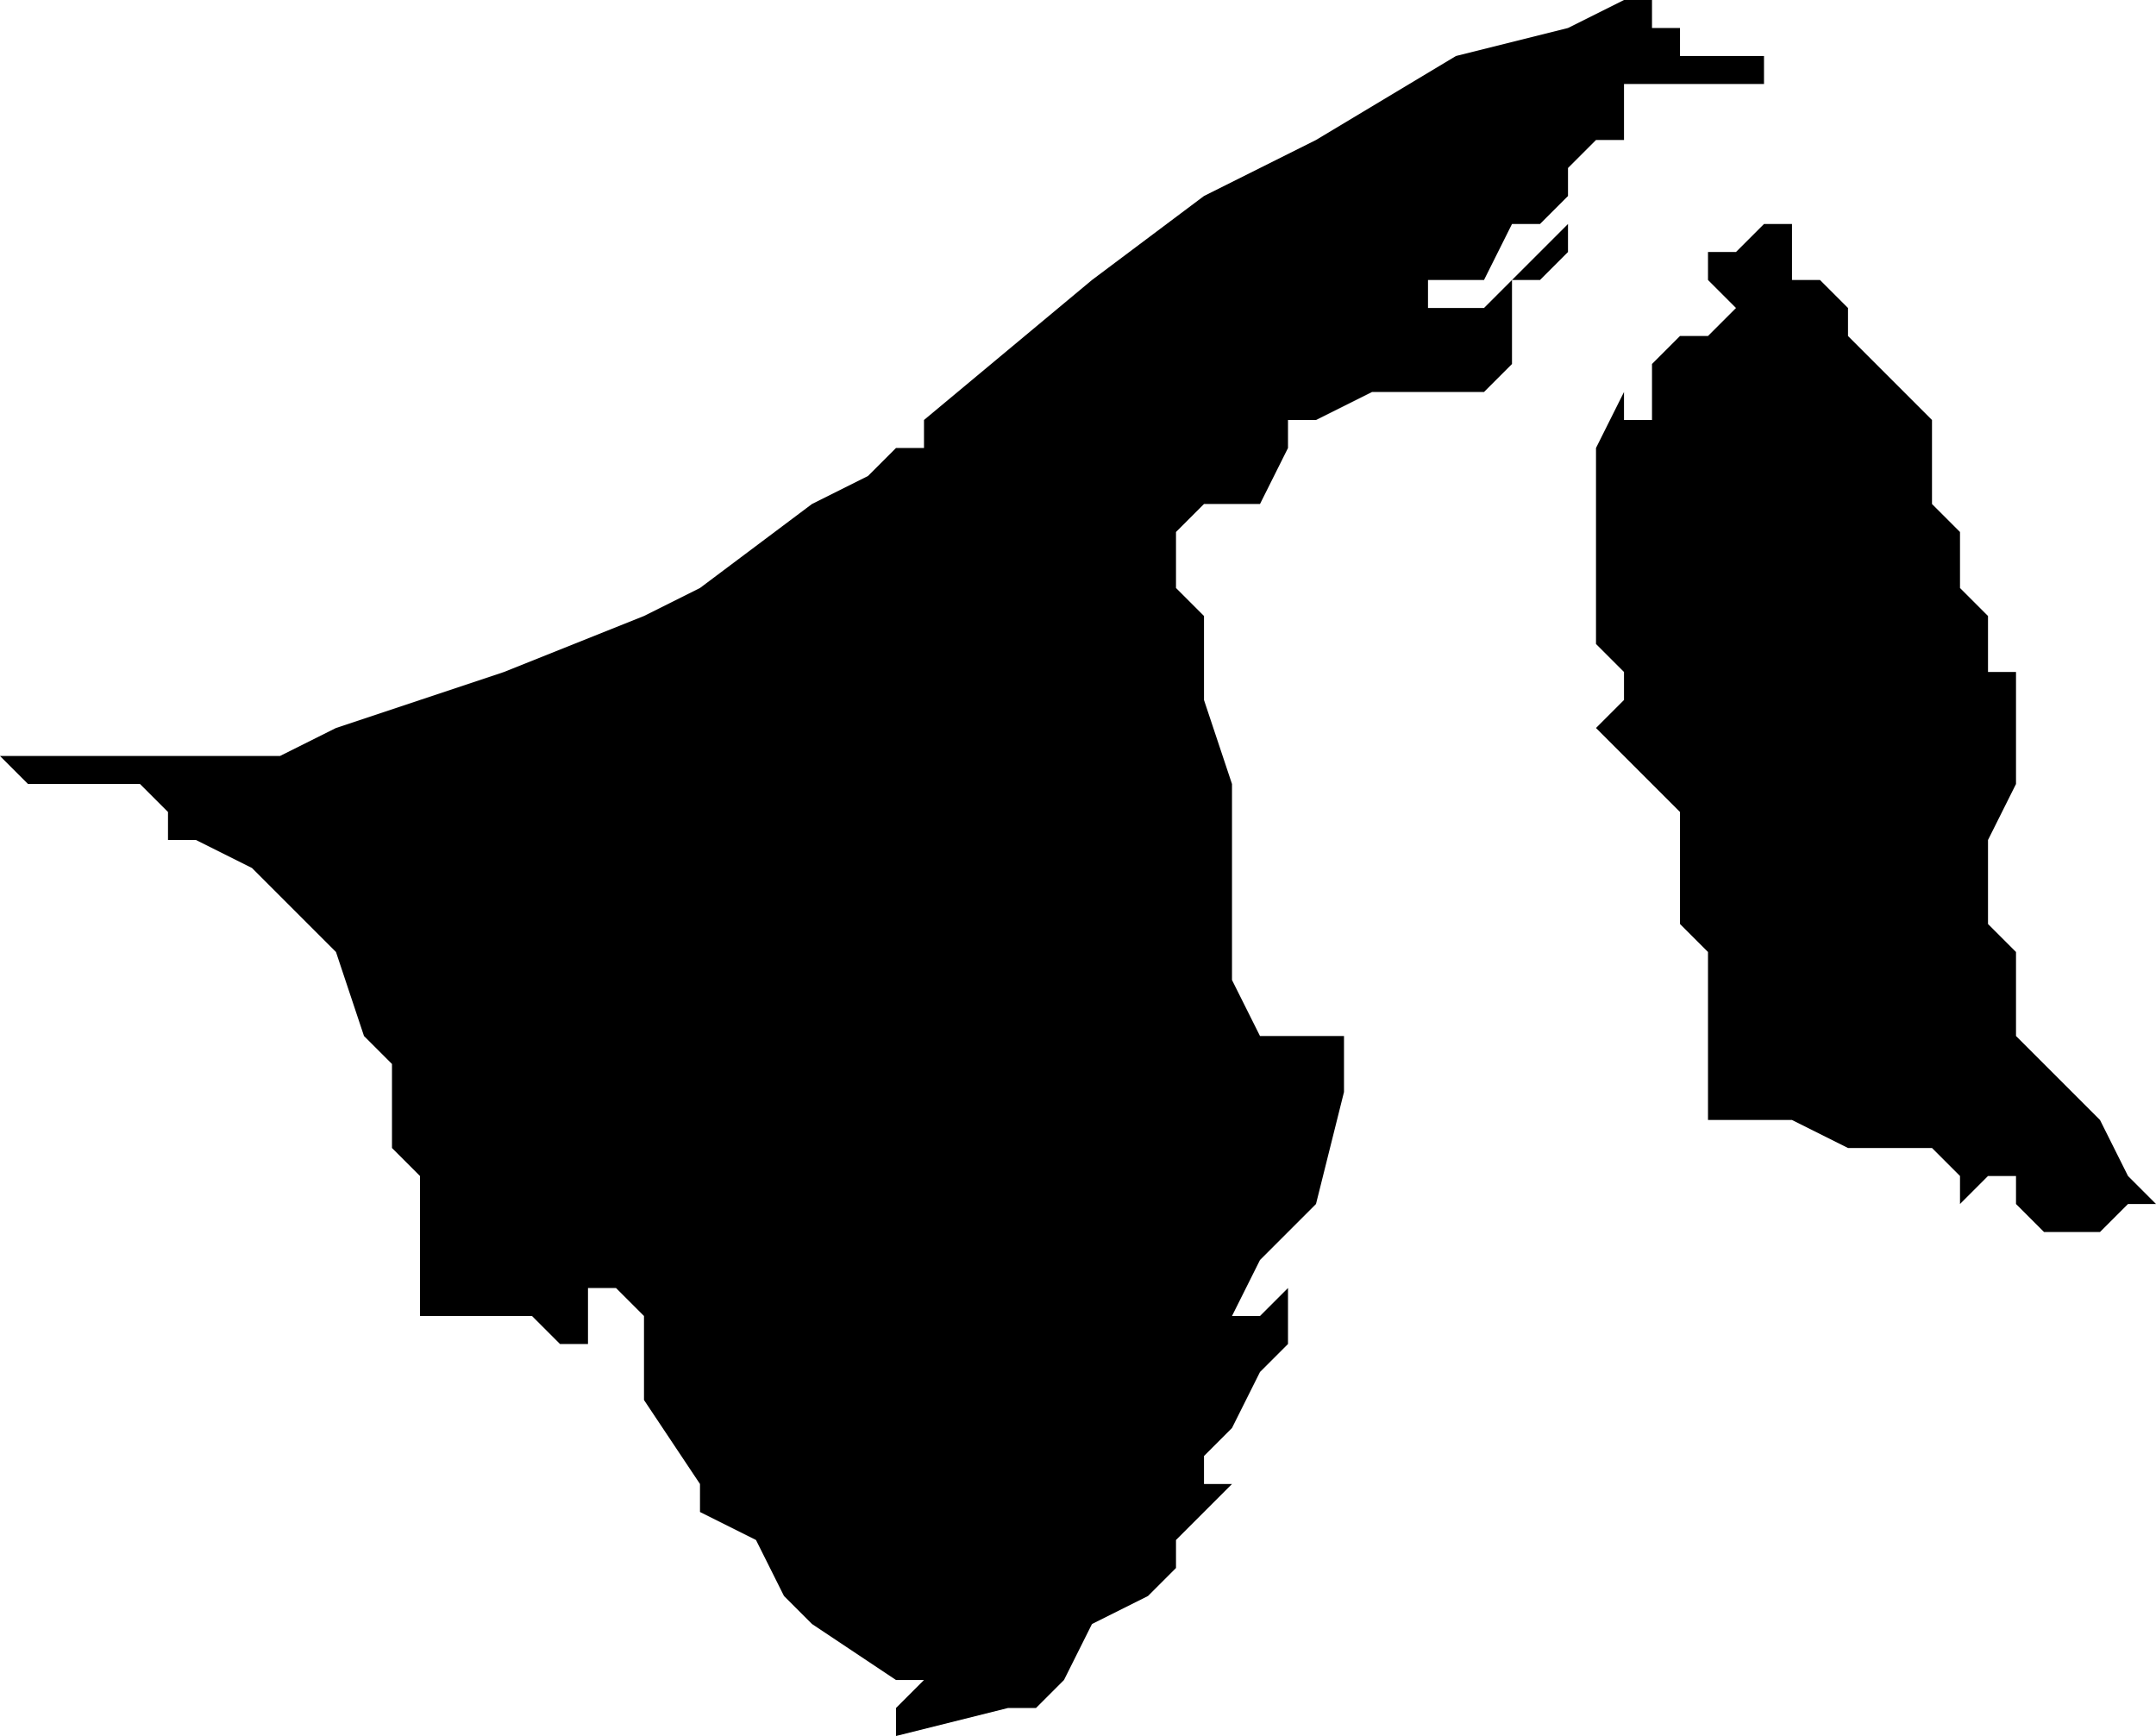 <svg xmlns="http://www.w3.org/2000/svg" viewBox="0 0 77 62">
  <path d="M58 0h1v1h3-2v1h3v1h-5v2h-1l-1 1v1l-1 1h-1l-1 2h-2v1h2l1-1 2-2v1l-1 1h-1v3l-1 1h-4l-2 1h-1v1l-1 2h-2l-1 1v2l1 1v3l1 3v7l1 2h3v2l-1 4-2 2-1 2h1l1-1v2l-1 1-1 2-1 1v1h1l-1 1-1 1v1l-1 1-2 1-1 2-1 1h-1l-4 1v-1l1-1h-1l-3-2-1-1-1-2-2-1v-1l-2-3v-3l-1-1h-1v2h-1l-1-1h-4v-5l-1-1v-3l-1-1-1-3-1-1-2-2-2-1H6v-1l-1-1H1l-1-1h10l2-1 3-1 3-1 5-2 2-1 4-3 2-1 1-1h1v-1h-1 1l6-5 4-3 4-2 5-3 4-1zm5 8h1v2h1l1 1v1l1 1 2 2v3l1 1v2l1 1v2h1v4l-1 2v3l1 1v3l2 2 1 1 1 2 1 1h-1l-1 1h-2l-1-1v-1h-1l-1 1v-1l-1-1h-3l-2-1h-3v-6l-1-1v-4l-1-1-1-1-1-1 1-1v-1l-1-1v-7l1-2v1h1v-2l1-1h1l1-1-1-1V9h1z"/>
</svg>
